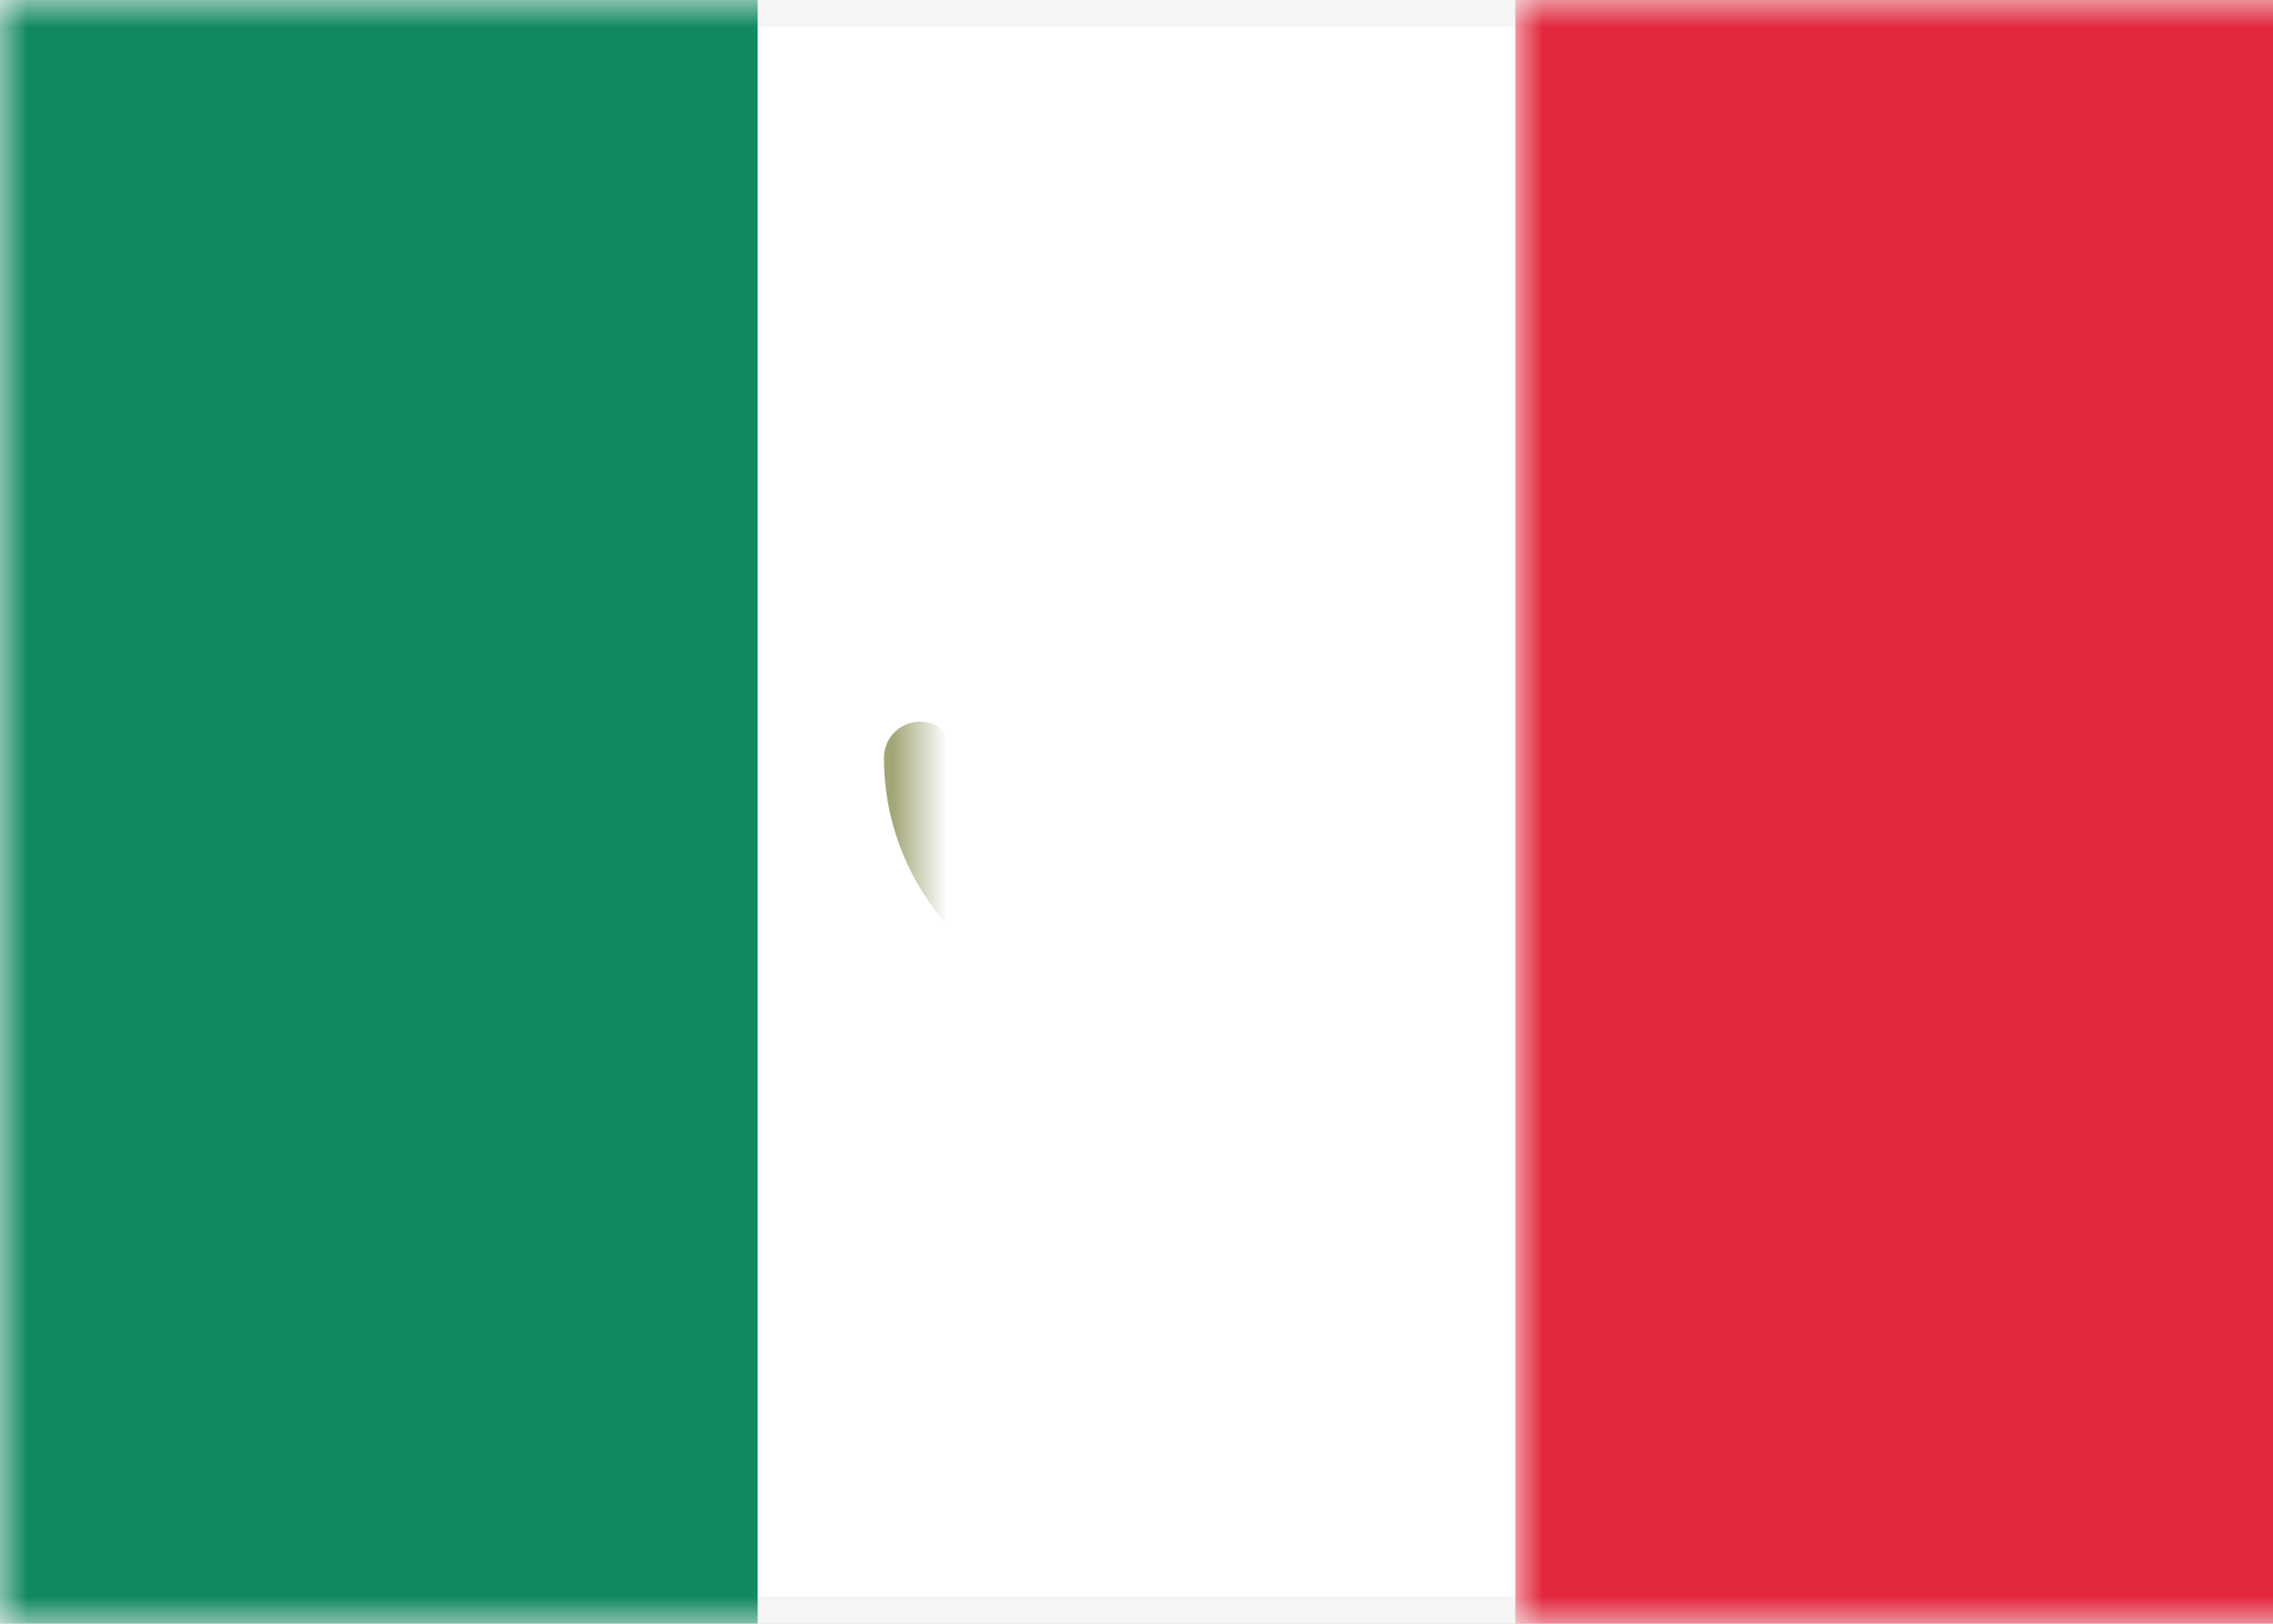 <?xml version="1.0" encoding="UTF-8"?>
<svg width="42px" height="30px" viewBox="0 0 42 30" version="1.1" xmlns="http://www.w3.org/2000/svg" xmlns:xlink="http://www.w3.org/1999/xlink">
    <rect x="0" y="0" width="42" height="30" fill="#333333" stroke="none"/>
    <!-- Generator: Sketch 49 (51002) - http://www.bohemiancoding.com/sketch -->
    <title>MX</title>
    <desc>Created with Sketch.</desc>
    <defs>
        <rect id="path-1" x="0" y="0" width="42" height="30"></rect>
    </defs>
    <g id="#design" stroke="none" stroke-width="1" fill="none" fill-rule="evenodd">
        <g id="02_02--KauffmanFellows--about" transform="translate(-980, -4640)">
            <g id="Map" transform="translate(16, 3680)">
                <g id="flag" transform="translate(244, 960)">
                    <g id="Group" transform="translate(720, 0)">
                        <g id="MX">
                            <mask id="mask-2" fill="white">
                                <use xlink:href="#path-1"></use>
                            </mask>
                            <g id="Mask">
                                <use fill="#FFFFFF" fill-rule="evenodd" xlink:href="#path-1"></use>
                                <rect stroke="#F5F5F5" stroke-width="0.5" x="0.25" y="0.25" width="41.5" height="29.5"></rect>
                            </g>
                            <rect id="Mask" fill="#E3283E" mask="url(#mask-2)" x="28" y="0" width="14" height="30"></rect>
                            <rect id="Rectangle-2" fill="#128A60" mask="url(#mask-2)" x="0" y="0" width="14" height="30"></rect>
                            <path d="M17,14 C17,15.479 17.802,16.77 18.995,17.462 M23.152,17.372 C24.263,16.662 25,15.417 25,14" id="Oval-5" stroke="#8C9157" stroke-width="1.333" stroke-linecap="round" mask="url(#mask-2)"></path>
                            <ellipse id="Oval-5" fill="#C59262" mask="url(#mask-2)" cx="21" cy="13" rx="2" ry="3"></ellipse>
                        </g>
                    </g>
                </g>
            </g>
        </g>
    </g>
</svg>